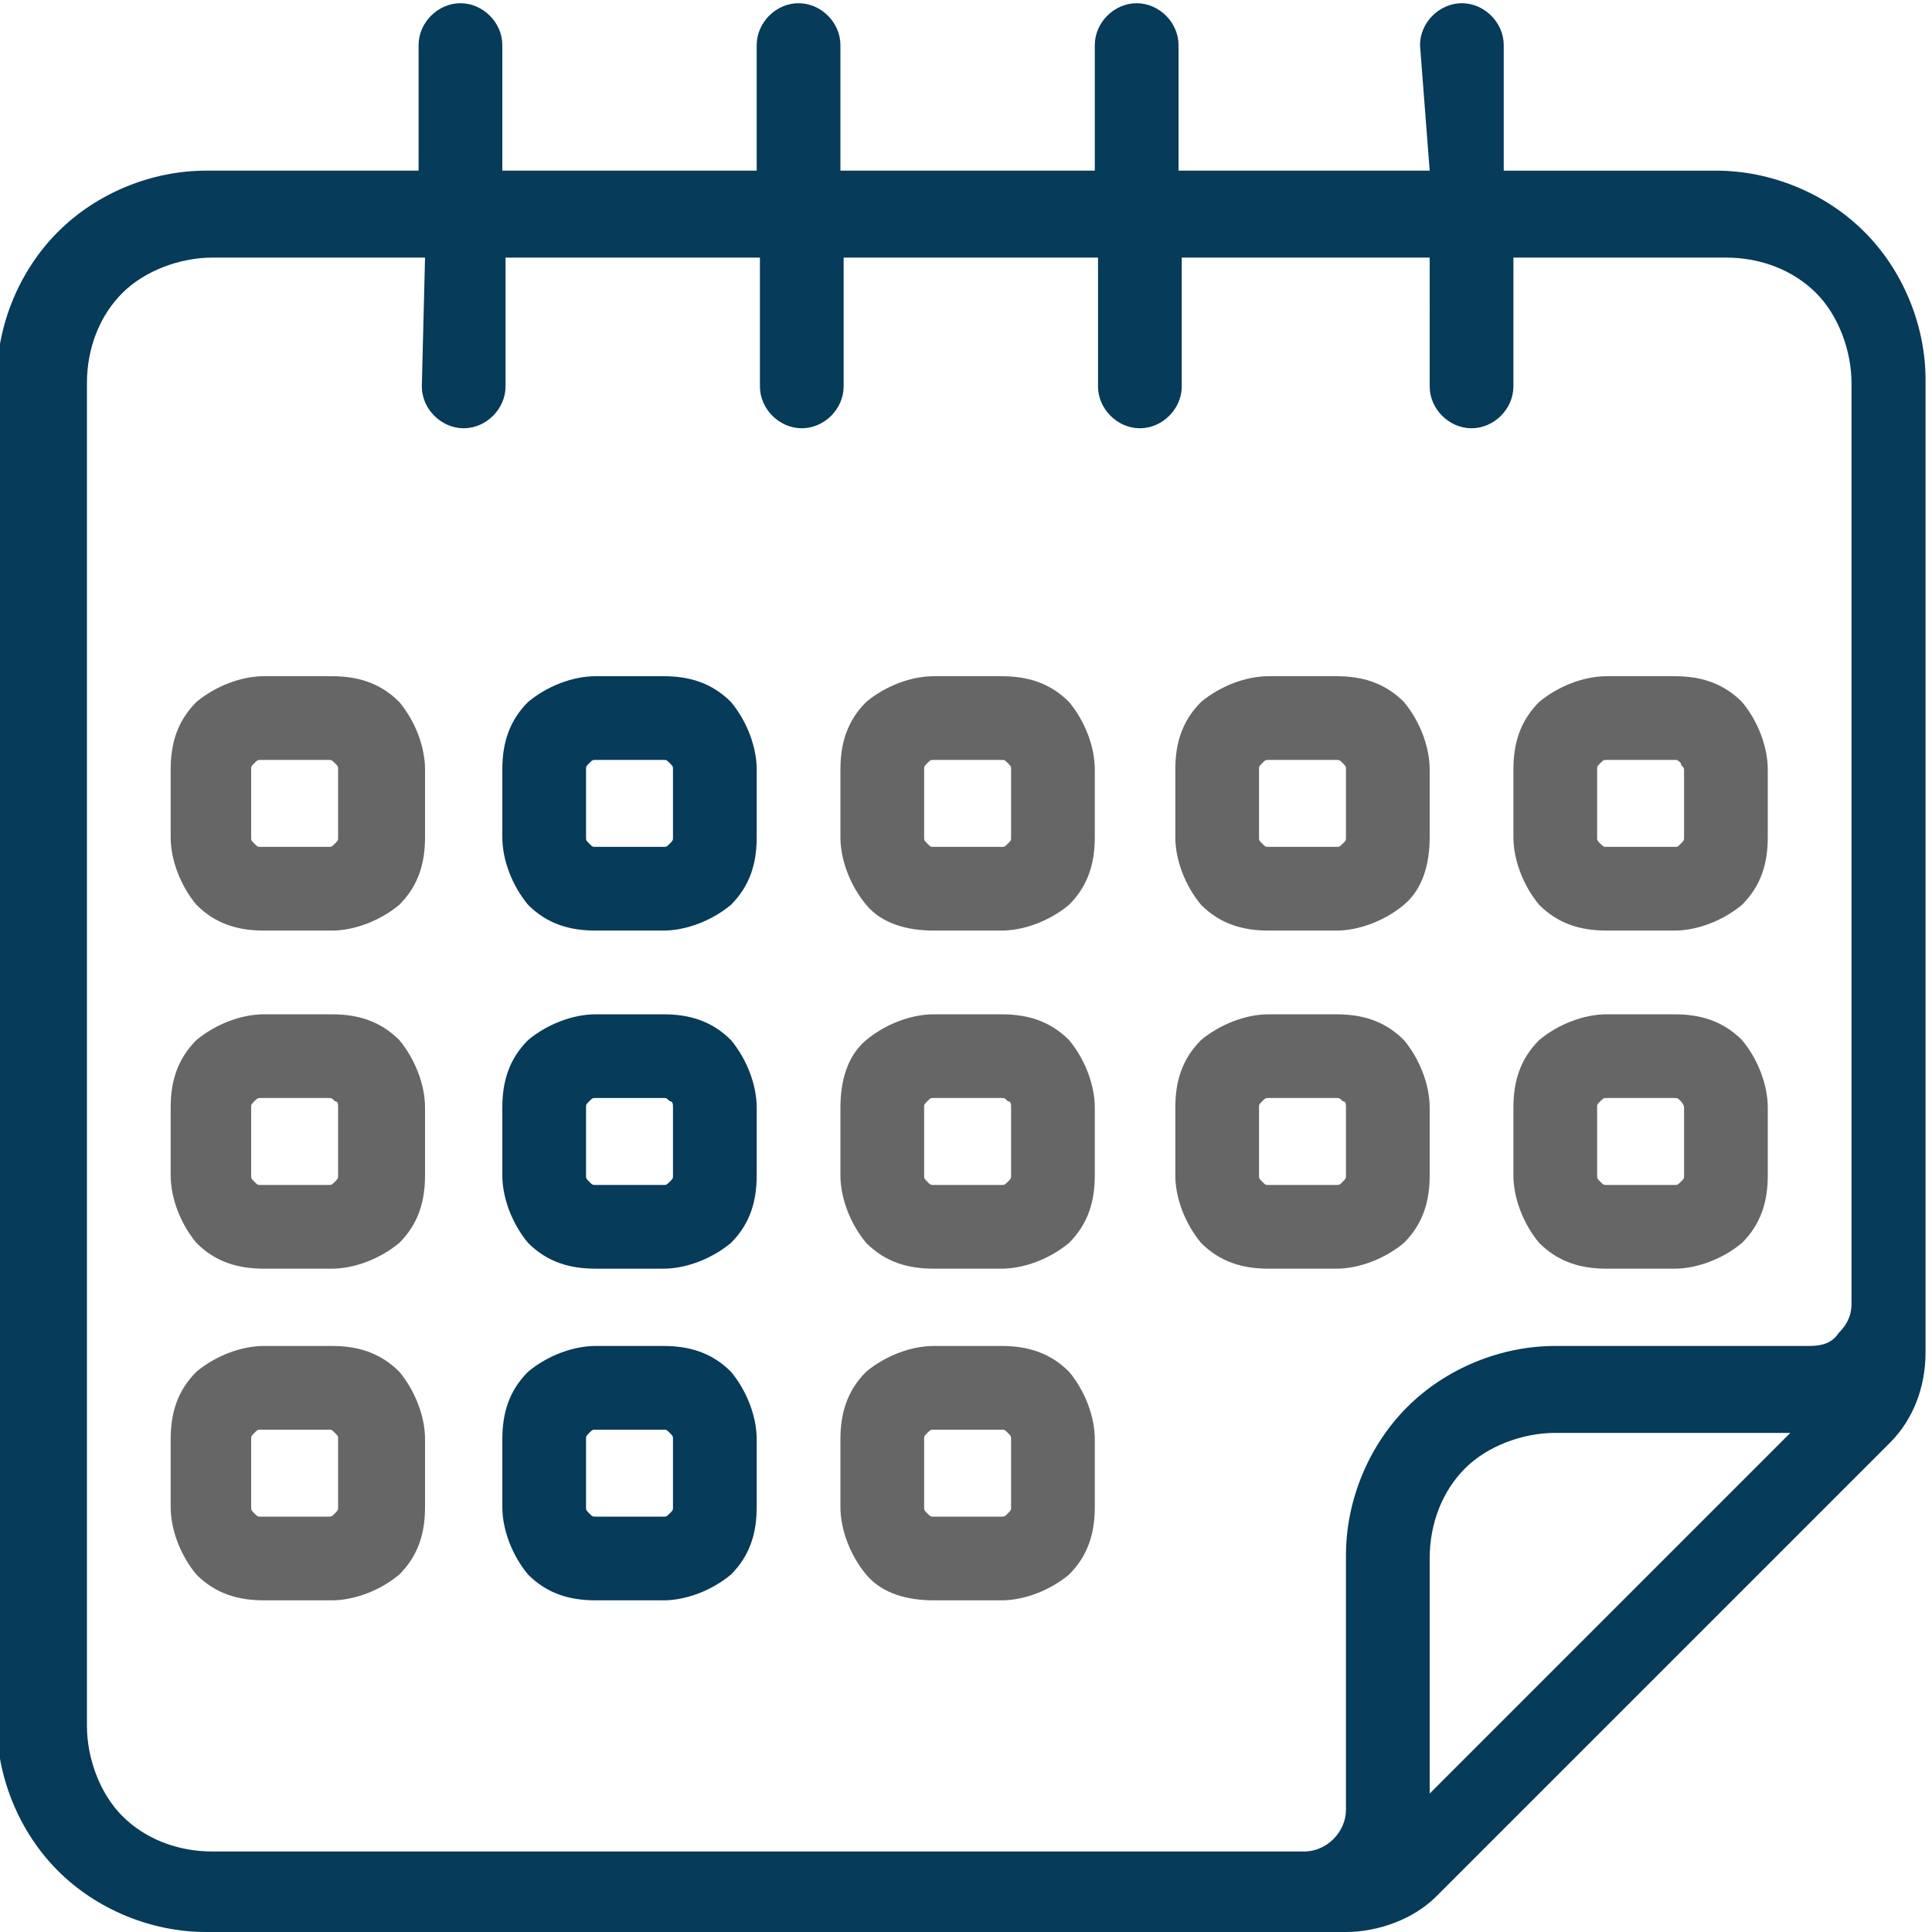 <?xml version="1.0" encoding="utf-8"?>
<!-- Generator: Adobe Illustrator 28.0.0, SVG Export Plug-In . SVG Version: 6.00 Build 0)  -->
<svg version="1.1" id="Laag_1" xmlns="http://www.w3.org/2000/svg" xmlns:xlink="http://www.w3.org/1999/xlink" x="0px" y="0px"
	 viewBox="0 0 60 60" style="enable-background:new 0 0 60 60;" xml:space="preserve">
<style type="text/css">
	.Slagschaduw{fill:none;}
	.Buitenste_x0020_gloed_x0020_5_x0020_pt{fill:none;}
	.Blauw_x0020_neon{fill:none;stroke:#8AACDA;stroke-width:7;stroke-linecap:round;stroke-linejoin:round;}
	.Hooglicht_x002C__x0020_chroom{fill:url(#SVGID_1_);stroke:#FFFFFF;stroke-width:0.363;stroke-miterlimit:1;}
	.Jive_AS{fill:#FFDD00;}
	.Alyssa_AS{fill:#A6D0E4;}
	.st0{fill-rule:evenodd;clip-rule:evenodd;fill:#063B59;}
	.st1{fill-rule:evenodd;clip-rule:evenodd;fill:#666666;}
</style>
<linearGradient id="SVGID_1_" gradientUnits="userSpaceOnUse" x1="-45" y1="-45" x2="-45" y2="-46">
	<stop  offset="0" style="stop-color:#656565"/>
	<stop  offset="0.618" style="stop-color:#1B1B1B"/>
	<stop  offset="0.629" style="stop-color:#545454"/>
	<stop  offset="0.983" style="stop-color:#3E3E3E"/>
</linearGradient>
<g transform="matrix(1,0,0,1,-432,-48)">
	<g>
		<path class="st0" d="M476.4,53.3h-7.8v-3.9c0-0.7-0.6-1.3-1.3-1.3c-0.7,0-1.3,0.6-1.3,1.3v3.9h-7.9v-3.9c0-0.7-0.6-1.3-1.3-1.3
			c-0.7,0-1.3,0.6-1.3,1.3v3.9h-7.9v-3.9c0-0.7-0.6-1.3-1.3-1.3s-1.3,0.6-1.3,1.3v3.9h-6.6c-1.7,0-3.4,0.7-4.6,1.9
			c-1.2,1.2-1.9,2.9-1.9,4.6c0,10,0,31.7,0,41.7c0,1.7,0.7,3.4,1.9,4.6c1.2,1.2,2.9,1.9,4.6,1.9h35.4c1,0,2.1-0.4,2.8-1.1l14.1-14.1
			c0.7-0.7,1.1-1.7,1.1-2.8c0-2.6,0-30.2,0-30.2c0-1.7-0.7-3.4-1.9-4.6c-1.2-1.2-2.9-1.9-4.6-1.9h-6.6v-3.9c0-0.7-0.6-1.3-1.3-1.3
			c-0.7,0-1.3,0.6-1.3,1.3L476.4,53.3L476.4,53.3z M445.2,56h-6.6c-1,0-2.1,0.4-2.8,1.1c-0.7,0.7-1.1,1.7-1.1,2.8
			c0,10,0,31.7,0,41.7c0,1,0.4,2.1,1.1,2.8c0.7,0.7,1.7,1.1,2.8,1.1h33.9c0.7,0,1.3-0.6,1.3-1.3v-7.9c0-1.7,0.7-3.4,1.9-4.6
			c1.2-1.2,2.9-1.9,4.6-1.9h7.9c0.4,0,0.7-0.1,0.9-0.4c0.3-0.3,0.4-0.6,0.4-0.9c0-7.5,0-28.6,0-28.6c0-1-0.4-2.1-1.1-2.8
			c-0.7-0.7-1.7-1.1-2.8-1.1h-6.6V60c0,0.7-0.6,1.3-1.3,1.3c-0.7,0-1.3-0.6-1.3-1.3V56h-7.7V60c0,0.7-0.6,1.3-1.3,1.3
			c-0.7,0-1.3-0.6-1.3-1.3V56h-7.9V60c0,0.7-0.6,1.3-1.3,1.3c-0.7,0-1.3-0.6-1.3-1.3V56h-7.9V60c0,0.7-0.6,1.3-1.3,1.3
			s-1.3-0.6-1.3-1.3L445.2,56L445.2,56z M487.6,92.5h-7.3c-1,0-2.1,0.4-2.8,1.1c-0.7,0.7-1.1,1.7-1.1,2.8v7.3L487.6,92.5z"/>
		<g transform="matrix(1,0,0,1,0,2)">
			<path class="st1" d="M445.2,69.9c0-0.7-0.3-1.5-0.8-2.1c-0.6-0.6-1.3-0.8-2.1-0.8h-2.1c-0.7,0-1.5,0.3-2.1,0.8
				c-0.6,0.6-0.8,1.3-0.8,2.1v2.1c0,0.7,0.3,1.5,0.8,2.1c0.6,0.6,1.3,0.8,2.1,0.8h2.1c0.7,0,1.5-0.3,2.1-0.8
				c0.6-0.6,0.8-1.3,0.8-2.1V69.9z M442.5,69.9v2.1c0,0.1,0,0.1-0.1,0.2c-0.1,0.1-0.1,0.1-0.2,0.1h-2.1c-0.1,0-0.1,0-0.2-0.1
				c-0.1-0.1-0.1-0.1-0.1-0.2v-2.1c0-0.1,0-0.1,0.1-0.2c0.1-0.1,0.1-0.1,0.2-0.1h2.1c0.1,0,0.1,0,0.2,0.1
				C442.5,69.8,442.5,69.8,442.5,69.9z"/>
		</g>
		<g transform="matrix(1,0,0,1,0,10)">
			<path class="st1" d="M445.2,72.4c0-0.7-0.3-1.5-0.8-2.1c-0.6-0.6-1.3-0.8-2.1-0.8h-2.1c-0.7,0-1.5,0.3-2.1,0.8
				c-0.6,0.6-0.8,1.3-0.8,2.1v2.1c0,0.7,0.3,1.5,0.8,2.1c0.6,0.6,1.3,0.8,2.1,0.8h2.1c0.7,0,1.5-0.3,2.1-0.8
				c0.6-0.6,0.8-1.3,0.8-2.1V72.4z M442.5,72.4v2.1c0,0.1,0,0.1-0.1,0.2c-0.1,0.1-0.1,0.1-0.2,0.1h-2.1c-0.1,0-0.1,0-0.2-0.1
				c-0.1-0.1-0.1-0.1-0.1-0.2v-2.1c0-0.1,0-0.1,0.1-0.2c0.1-0.1,0.1-0.1,0.2-0.1h2.1c0.1,0,0.1,0,0.2,0.1
				C442.5,72.2,442.5,72.3,442.5,72.4z"/>
		</g>
		<g transform="matrix(1,0,0,1,0,18)">
			<path class="st1" d="M445.2,74.7c0-0.7-0.3-1.5-0.8-2.1c-0.6-0.6-1.3-0.8-2.1-0.8h-2.1c-0.7,0-1.5,0.3-2.1,0.8
				c-0.6,0.6-0.8,1.3-0.8,2.1v2.1c0,0.7,0.3,1.5,0.8,2.1c0.6,0.6,1.3,0.8,2.1,0.8h2.1c0.7,0,1.5-0.3,2.1-0.8
				c0.6-0.6,0.8-1.3,0.8-2.1V74.7z M442.5,74.7v2.1c0,0.1,0,0.1-0.1,0.2c-0.1,0.1-0.1,0.1-0.2,0.1h-2.1c-0.1,0-0.1,0-0.2-0.1
				c-0.1-0.1-0.1-0.1-0.1-0.2v-2.1c0-0.1,0-0.1,0.1-0.2c0.1-0.1,0.1-0.1,0.2-0.1h2.1c0.1,0,0.1,0,0.2,0.1
				C442.5,74.6,442.5,74.6,442.5,74.7z"/>
		</g>
		<g transform="matrix(1,0,0,1,8,2)">
			<path class="st0" d="M447.5,69.9c0-0.7-0.3-1.5-0.8-2.1c-0.6-0.6-1.3-0.8-2.1-0.8h-2.1c-0.7,0-1.5,0.3-2.1,0.8
				c-0.6,0.6-0.8,1.3-0.8,2.1v2.1c0,0.7,0.3,1.5,0.8,2.1c0.6,0.6,1.3,0.8,2.1,0.8h2.1c0.7,0,1.5-0.3,2.1-0.8
				c0.6-0.6,0.8-1.3,0.8-2.1V69.9z M444.9,69.9v2.1c0,0.1,0,0.1-0.1,0.2c-0.1,0.1-0.1,0.1-0.2,0.1h-2.1c-0.1,0-0.1,0-0.2-0.1
				c-0.1-0.1-0.1-0.1-0.1-0.2v-2.1c0-0.1,0-0.1,0.1-0.2c0.1-0.1,0.1-0.1,0.2-0.1h2.1c0.1,0,0.1,0,0.2,0.1
				C444.9,69.8,444.9,69.8,444.9,69.9z"/>
		</g>
		<g transform="matrix(1,0,0,1,8,10)">
			<path class="st0" d="M447.5,72.4c0-0.7-0.3-1.5-0.8-2.1c-0.6-0.6-1.3-0.8-2.1-0.8h-2.1c-0.7,0-1.5,0.3-2.1,0.8
				c-0.6,0.6-0.8,1.3-0.8,2.1v2.1c0,0.7,0.3,1.5,0.8,2.1c0.6,0.6,1.3,0.8,2.1,0.8h2.1c0.7,0,1.5-0.3,2.1-0.8
				c0.6-0.6,0.8-1.3,0.8-2.1V72.4z M444.9,72.4v2.1c0,0.1,0,0.1-0.1,0.2c-0.1,0.1-0.1,0.1-0.2,0.1h-2.1c-0.1,0-0.1,0-0.2-0.1
				c-0.1-0.1-0.1-0.1-0.1-0.2v-2.1c0-0.1,0-0.1,0.1-0.2c0.1-0.1,0.1-0.1,0.2-0.1h2.1c0.1,0,0.1,0,0.2,0.1
				C444.9,72.2,444.9,72.3,444.9,72.4z"/>
		</g>
		<g transform="matrix(1,0,0,1,8,18)">
			<path class="st0" d="M447.5,74.7c0-0.7-0.3-1.5-0.8-2.1c-0.6-0.6-1.3-0.8-2.1-0.8h-2.1c-0.7,0-1.5,0.3-2.1,0.8
				c-0.6,0.6-0.8,1.3-0.8,2.1v2.1c0,0.7,0.3,1.5,0.8,2.1c0.6,0.6,1.3,0.8,2.1,0.8h2.1c0.7,0,1.5-0.3,2.1-0.8
				c0.6-0.6,0.8-1.3,0.8-2.1V74.7z M444.9,74.7v2.1c0,0.1,0,0.1-0.1,0.2c-0.1,0.1-0.1,0.1-0.2,0.1h-2.1c-0.1,0-0.1,0-0.2-0.1
				c-0.1-0.1-0.1-0.1-0.1-0.2v-2.1c0-0.1,0-0.1,0.1-0.2c0.1-0.1,0.1-0.1,0.2-0.1h2.1c0.1,0,0.1,0,0.2,0.1
				C444.9,74.6,444.9,74.6,444.9,74.7z"/>
		</g>
		<g transform="matrix(1,0,0,1,16,2)">
			<path class="st1" d="M450,69.9c0-0.7-0.3-1.5-0.8-2.1c-0.6-0.6-1.3-0.8-2.1-0.8h-2.1c-0.7,0-1.5,0.3-2.1,0.8
				c-0.6,0.6-0.8,1.3-0.8,2.1v2.1c0,0.7,0.3,1.5,0.8,2.1s1.3,0.8,2.1,0.8h2.1c0.7,0,1.5-0.3,2.1-0.8c0.6-0.6,0.8-1.3,0.8-2.1V69.9z
				 M447.4,69.9v2.1c0,0.1,0,0.1-0.1,0.2c-0.1,0.1-0.1,0.1-0.2,0.1h-2.1c-0.1,0-0.1,0-0.2-0.1c-0.1-0.1-0.1-0.1-0.1-0.2v-2.1
				c0-0.1,0-0.1,0.1-0.2c0.1-0.1,0.1-0.1,0.2-0.1h2.1c0.1,0,0.1,0,0.2,0.1C447.4,69.8,447.4,69.8,447.4,69.9z"/>
		</g>
		<g transform="matrix(1,0,0,1,16,10)">
			<path class="st1" d="M450,72.4c0-0.7-0.3-1.5-0.8-2.1c-0.6-0.6-1.3-0.8-2.1-0.8h-2.1c-0.7,0-1.5,0.3-2.1,0.8s-0.8,1.3-0.8,2.1
				v2.1c0,0.7,0.3,1.5,0.8,2.1c0.6,0.6,1.3,0.8,2.1,0.8h2.1c0.7,0,1.5-0.3,2.1-0.8c0.6-0.6,0.8-1.3,0.8-2.1V72.4z M447.4,72.4v2.1
				c0,0.1,0,0.1-0.1,0.2c-0.1,0.1-0.1,0.1-0.2,0.1h-2.1c-0.1,0-0.1,0-0.2-0.1c-0.1-0.1-0.1-0.1-0.1-0.2v-2.1c0-0.1,0-0.1,0.1-0.2
				c0.1-0.1,0.1-0.1,0.2-0.1h2.1c0.1,0,0.1,0,0.2,0.1C447.4,72.2,447.4,72.3,447.4,72.4z"/>
		</g>
		<g transform="matrix(1,0,0,1,16,18)">
			<path class="st1" d="M450,74.7c0-0.7-0.3-1.5-0.8-2.1c-0.6-0.6-1.3-0.8-2.1-0.8h-2.1c-0.7,0-1.5,0.3-2.1,0.8
				c-0.6,0.6-0.8,1.3-0.8,2.1v2.1c0,0.7,0.3,1.5,0.8,2.1s1.3,0.8,2.1,0.8h2.1c0.7,0,1.5-0.3,2.1-0.8c0.6-0.6,0.8-1.3,0.8-2.1V74.7z
				 M447.4,74.7v2.1c0,0.1,0,0.1-0.1,0.2c-0.1,0.1-0.1,0.1-0.2,0.1h-2.1c-0.1,0-0.1,0-0.2-0.1c-0.1-0.1-0.1-0.1-0.1-0.2v-2.1
				c0-0.1,0-0.1,0.1-0.2c0.1-0.1,0.1-0.1,0.2-0.1h2.1c0.1,0,0.1,0,0.2,0.1C447.4,74.6,447.4,74.6,447.4,74.7z"/>
		</g>
		<g transform="matrix(1,0,0,1,24,2)">
			<path class="st1" d="M452.4,69.9c0-0.7-0.3-1.5-0.8-2.1c-0.6-0.6-1.3-0.8-2.1-0.8h-2.1c-0.7,0-1.5,0.3-2.1,0.8
				c-0.6,0.6-0.8,1.3-0.8,2.1v2.1c0,0.7,0.3,1.5,0.8,2.1c0.6,0.6,1.3,0.8,2.1,0.8h2.1c0.7,0,1.5-0.3,2.1-0.8s0.8-1.3,0.8-2.1
				L452.4,69.9L452.4,69.9z M449.8,69.9v2.1c0,0.1,0,0.1-0.1,0.2c-0.1,0.1-0.1,0.1-0.2,0.1h-2.1c-0.1,0-0.1,0-0.2-0.1
				c-0.1-0.1-0.1-0.1-0.1-0.2v-2.1c0-0.1,0-0.1,0.1-0.2c0.1-0.1,0.1-0.1,0.2-0.1h2.1c0.1,0,0.1,0,0.2,0.1
				C449.8,69.8,449.8,69.8,449.8,69.9z"/>
		</g>
		<g transform="matrix(1,0,0,1,24,10)">
			<path class="st1" d="M452.4,72.4c0-0.7-0.3-1.5-0.8-2.1c-0.6-0.6-1.3-0.8-2.1-0.8h-2.1c-0.7,0-1.5,0.3-2.1,0.8
				c-0.6,0.6-0.8,1.3-0.8,2.1v2.1c0,0.7,0.3,1.5,0.8,2.1c0.6,0.6,1.3,0.8,2.1,0.8h2.1c0.7,0,1.5-0.3,2.1-0.8
				c0.6-0.6,0.8-1.3,0.8-2.1L452.4,72.4L452.4,72.4z M449.8,72.4v2.1c0,0.1,0,0.1-0.1,0.2c-0.1,0.1-0.1,0.1-0.2,0.1h-2.1
				c-0.1,0-0.1,0-0.2-0.1c-0.1-0.1-0.1-0.1-0.1-0.2v-2.1c0-0.1,0-0.1,0.1-0.2c0.1-0.1,0.1-0.1,0.2-0.1h2.1c0.1,0,0.1,0,0.2,0.1
				C449.8,72.2,449.8,72.3,449.8,72.4z"/>
		</g>
		<g transform="matrix(1,0,0,1,32,2)">
			<path class="st1" d="M454.9,69.9c0-0.7-0.3-1.5-0.8-2.1c-0.6-0.6-1.3-0.8-2.1-0.8h-2.1c-0.7,0-1.5,0.3-2.1,0.8
				c-0.6,0.6-0.8,1.3-0.8,2.1v2.1c0,0.7,0.3,1.5,0.8,2.1c0.6,0.6,1.3,0.8,2.1,0.8h2.1c0.7,0,1.5-0.3,2.1-0.8
				c0.6-0.6,0.8-1.3,0.8-2.1V69.9z M452.3,69.9v2.1c0,0.1,0,0.1-0.1,0.2c-0.1,0.1-0.1,0.1-0.2,0.1h-2.1c-0.1,0-0.1,0-0.2-0.1
				c-0.1-0.1-0.1-0.1-0.1-0.2v-2.1c0-0.1,0-0.1,0.1-0.2s0.1-0.1,0.2-0.1h2.1c0.1,0,0.1,0,0.2,0.1C452.2,69.8,452.3,69.8,452.3,69.9z
				"/>
		</g>
		<g transform="matrix(1,0,0,1,32,10)">
			<path class="st1" d="M454.9,72.4c0-0.7-0.3-1.5-0.8-2.1c-0.6-0.6-1.3-0.8-2.1-0.8h-2.1c-0.7,0-1.5,0.3-2.1,0.8
				c-0.6,0.6-0.8,1.3-0.8,2.1v2.1c0,0.7,0.3,1.5,0.8,2.1c0.6,0.6,1.3,0.8,2.1,0.8h2.1c0.7,0,1.5-0.3,2.1-0.8
				c0.6-0.6,0.8-1.3,0.8-2.1V72.4z M452.3,72.4v2.1c0,0.1,0,0.1-0.1,0.2c-0.1,0.1-0.1,0.1-0.2,0.1h-2.1c-0.1,0-0.1,0-0.2-0.1
				c-0.1-0.1-0.1-0.1-0.1-0.2v-2.1c0-0.1,0-0.1,0.1-0.2c0.1-0.1,0.1-0.1,0.2-0.1h2.1c0.1,0,0.1,0,0.2,0.1
				C452.2,72.2,452.3,72.3,452.3,72.4z"/>
		</g>
	</g>
</g>
</svg>
